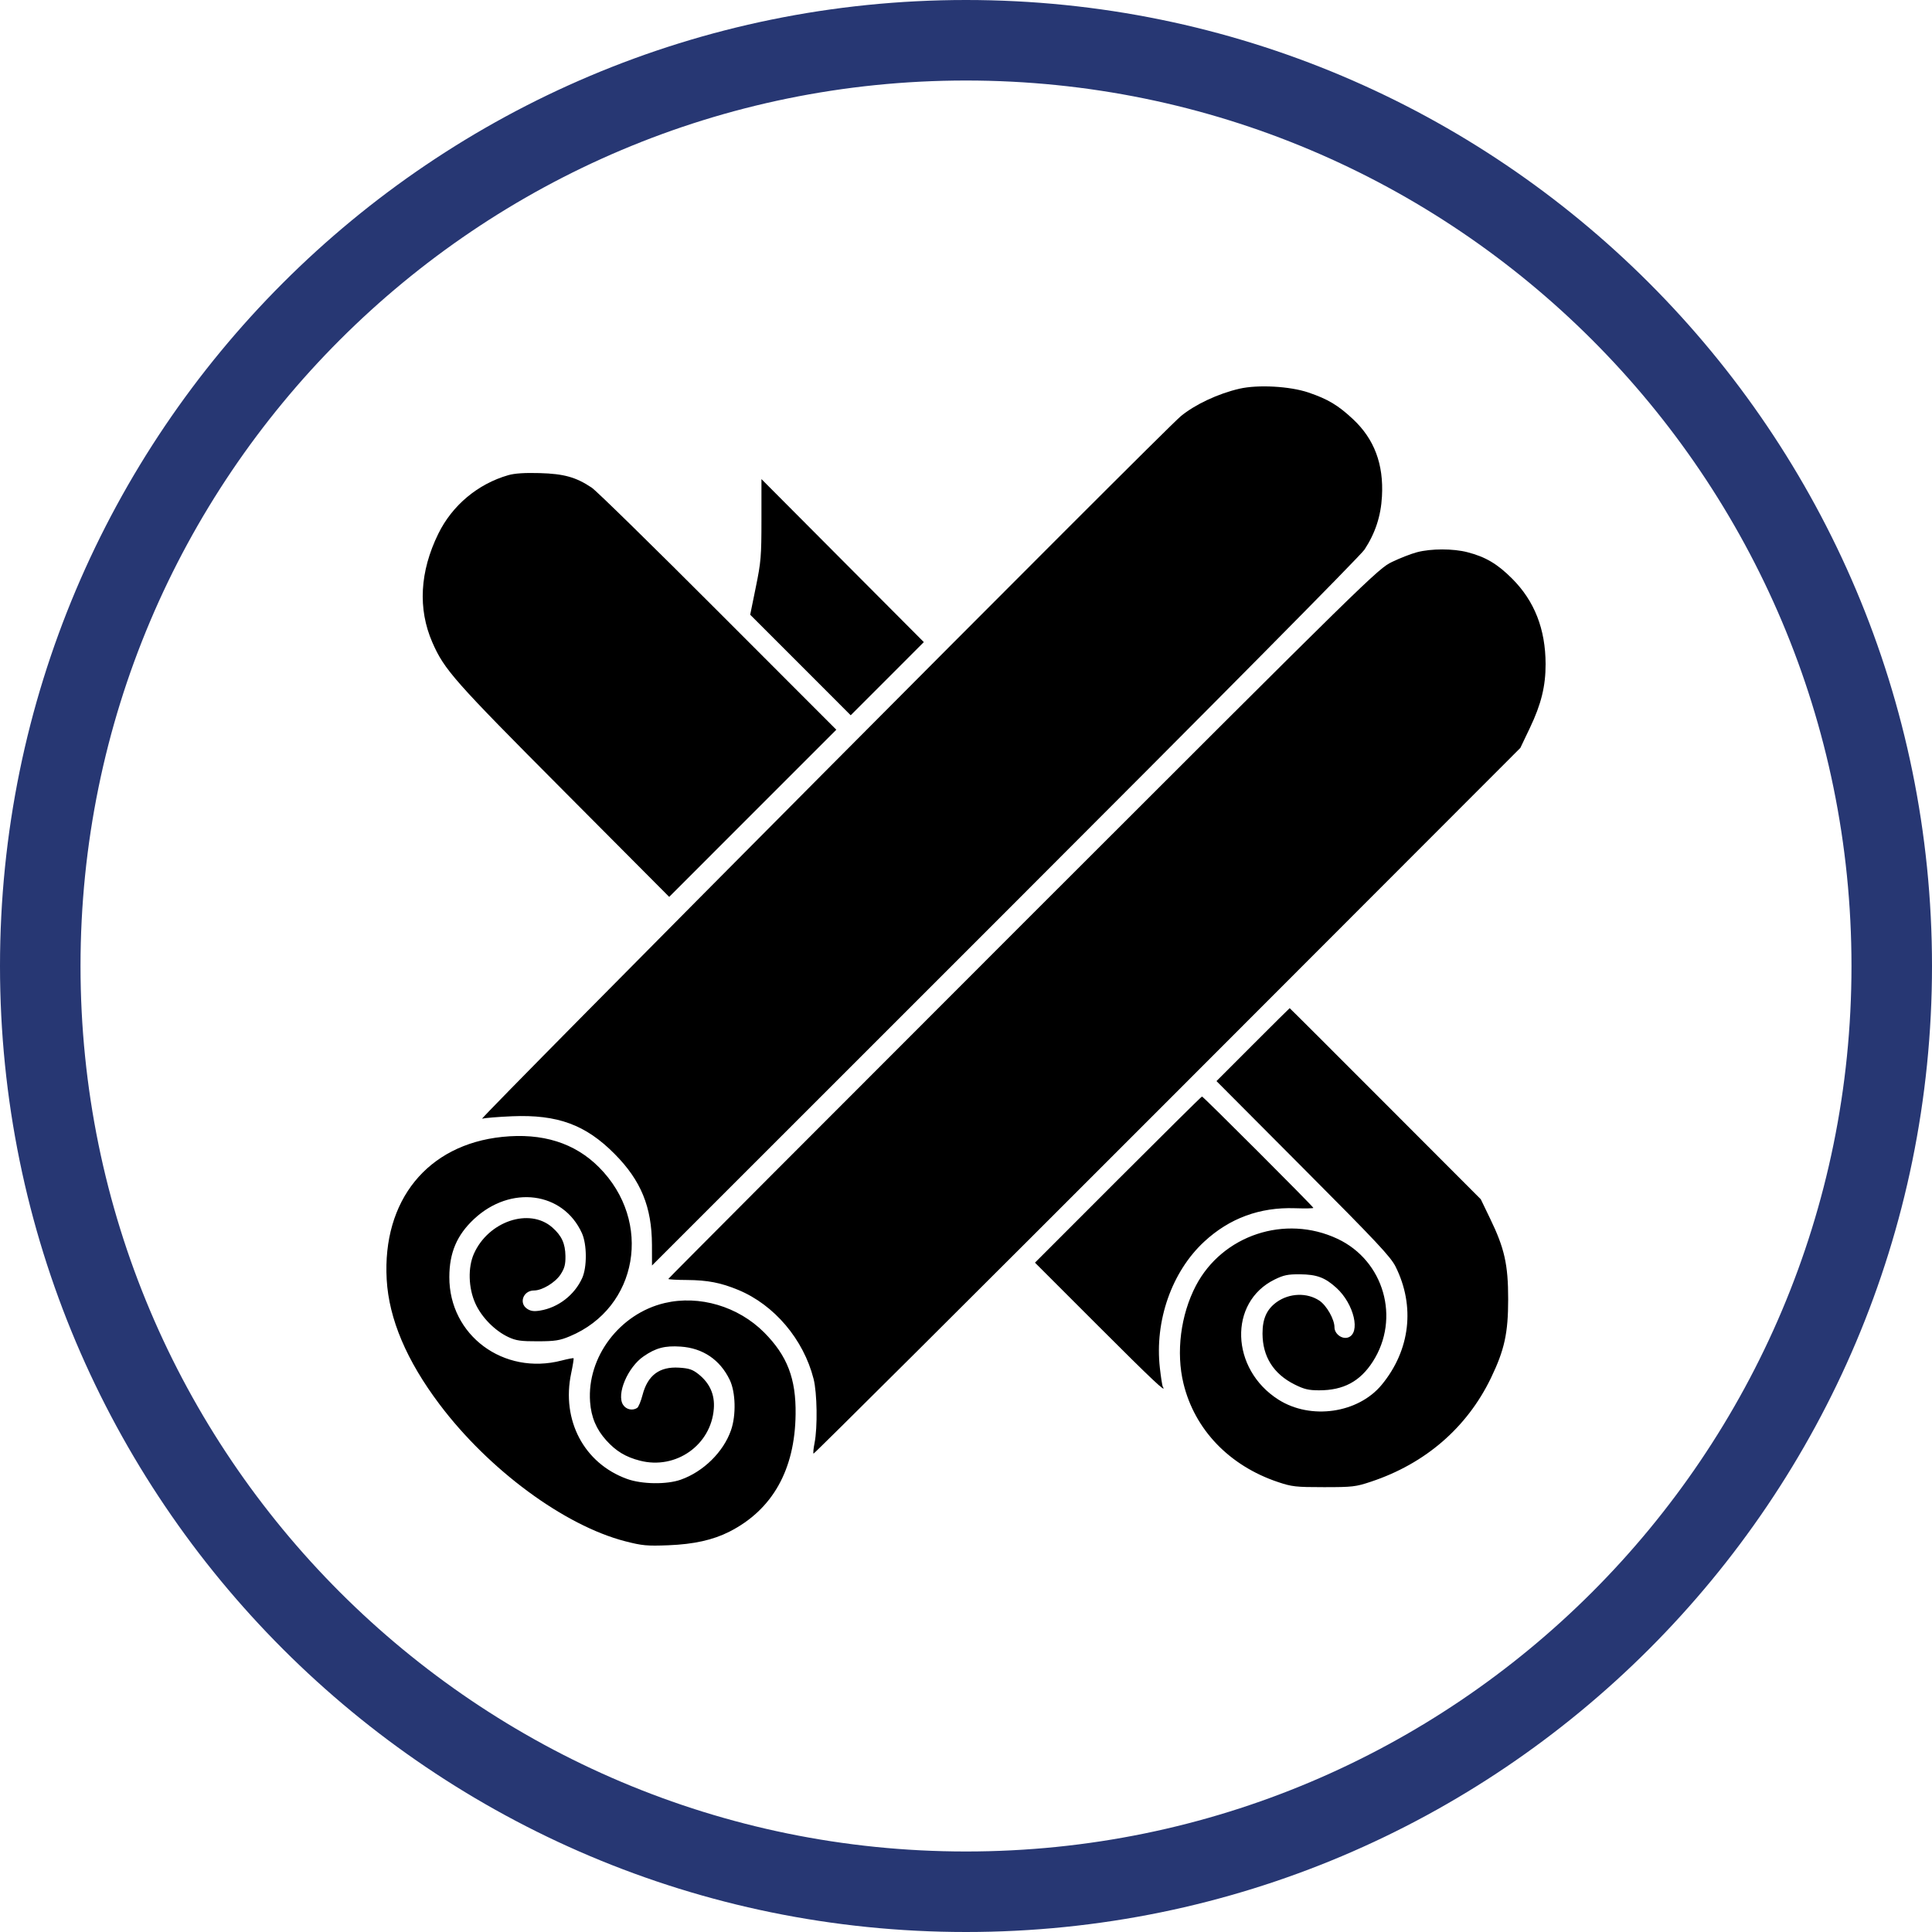 <svg width="40" height="40" viewBox="0 0 40 40" fill="none" xmlns="http://www.w3.org/2000/svg">
<path fill-rule="evenodd" clip-rule="evenodd" d="M25.661 8.048C25.218 8.15 24.738 8.376 24.446 8.618C24.084 8.918 9.894 23.186 9.982 23.161C10.037 23.146 10.316 23.123 10.603 23.111C11.543 23.072 12.126 23.286 12.725 23.891C13.271 24.441 13.495 24.988 13.498 25.773L13.499 26.201L20.806 18.895C25.136 14.566 28.17 11.503 28.251 11.378C28.474 11.038 28.59 10.684 28.612 10.277C28.649 9.611 28.454 9.091 28.012 8.678C27.703 8.389 27.492 8.263 27.088 8.126C26.703 7.996 26.043 7.96 25.661 8.048ZM10.523 9.838C9.893 10.019 9.362 10.463 9.074 11.052C8.691 11.833 8.649 12.606 8.951 13.299C9.199 13.867 9.397 14.091 11.667 16.371L13.855 18.569L15.585 16.838L17.315 15.108L14.87 12.661C13.526 11.315 12.348 10.161 12.252 10.097C11.927 9.879 11.676 9.809 11.174 9.795C10.866 9.786 10.654 9.8 10.523 9.838ZM15.765 10.754C15.765 11.521 15.755 11.635 15.648 12.158L15.532 12.727L16.573 13.768L17.613 14.809L18.37 14.052L19.127 13.294L17.446 11.607L15.765 9.919V10.754ZM29.338 11.433C29.218 11.464 28.985 11.555 28.821 11.634C28.529 11.774 28.378 11.922 21.18 19.118C17.142 23.155 13.837 26.468 13.837 26.479C13.837 26.49 14.012 26.5 14.225 26.501C14.649 26.504 14.925 26.557 15.286 26.707C16.032 27.017 16.635 27.729 16.844 28.547C16.918 28.837 16.929 29.55 16.864 29.879C16.842 29.988 16.833 30.086 16.843 30.096C16.853 30.106 20.15 26.823 24.169 22.8L31.477 15.485L31.676 15.068C31.909 14.579 32.001 14.205 32 13.748C31.998 13.026 31.771 12.445 31.309 11.982C31.003 11.675 30.758 11.53 30.382 11.433C30.086 11.356 29.63 11.356 29.338 11.433ZM25.94 21.628L25.186 22.383L26.979 24.183C28.503 25.712 28.791 26.019 28.894 26.224C29.303 27.045 29.197 27.953 28.608 28.669C28.12 29.261 27.138 29.403 26.469 28.978C25.475 28.347 25.431 26.96 26.39 26.491C26.577 26.399 26.665 26.381 26.913 26.383C27.261 26.386 27.431 26.448 27.667 26.662C28.035 26.995 28.178 27.606 27.907 27.692C27.782 27.731 27.629 27.615 27.629 27.481C27.629 27.315 27.466 27.028 27.316 26.928C27.06 26.758 26.697 26.77 26.433 26.958C26.227 27.106 26.138 27.303 26.139 27.612C26.141 28.089 26.367 28.446 26.803 28.664C27.001 28.763 27.094 28.785 27.312 28.785C27.816 28.785 28.159 28.601 28.423 28.19C28.997 27.295 28.653 26.099 27.691 25.648C26.608 25.139 25.308 25.571 24.759 26.62C24.444 27.223 24.345 28 24.503 28.646C24.735 29.599 25.451 30.345 26.456 30.683C26.748 30.781 26.826 30.79 27.41 30.79C28.002 30.79 28.07 30.782 28.384 30.677C29.508 30.304 30.371 29.558 30.867 28.533C31.149 27.948 31.225 27.602 31.225 26.897C31.225 26.181 31.149 25.843 30.85 25.227L30.658 24.829L28.683 22.851C27.597 21.763 26.706 20.873 26.701 20.873C26.697 20.873 26.355 21.213 25.94 21.628ZM23.147 24.422L21.428 26.142L22.73 27.444C23.855 28.569 24.17 28.866 24.075 28.711C24.063 28.692 24.036 28.518 24.014 28.323C23.903 27.347 24.26 26.329 24.932 25.707C25.455 25.222 26.083 24.991 26.809 25.015C27.019 25.022 27.192 25.019 27.192 25.008C27.192 24.982 24.912 22.702 24.886 22.702C24.875 22.702 24.093 23.476 23.147 24.422ZM10.399 23.538C8.85 23.698 7.914 24.853 8.006 26.49C8.052 27.306 8.417 28.168 9.1 29.075C10.122 30.433 11.685 31.585 12.943 31.91C13.297 32.001 13.394 32.01 13.837 31.993C14.367 31.972 14.761 31.884 15.103 31.711C15.992 31.258 16.458 30.432 16.472 29.282C16.482 28.542 16.3 28.07 15.822 27.588C15.283 27.047 14.479 26.809 13.761 26.978C12.829 27.198 12.15 28.097 12.217 29.024C12.239 29.339 12.346 29.593 12.551 29.82C12.755 30.046 12.954 30.166 13.251 30.242C13.994 30.433 14.724 29.917 14.779 29.164C14.801 28.873 14.695 28.637 14.462 28.451C14.338 28.353 14.266 28.329 14.06 28.316C13.655 28.29 13.409 28.473 13.303 28.882C13.269 29.012 13.219 29.133 13.191 29.15C13.095 29.212 12.964 29.183 12.901 29.086C12.758 28.868 12.996 28.306 13.327 28.08C13.579 27.907 13.766 27.858 14.091 27.88C14.55 27.91 14.907 28.151 15.108 28.568C15.231 28.823 15.243 29.299 15.135 29.61C14.979 30.06 14.563 30.47 14.095 30.635C13.805 30.738 13.289 30.731 12.983 30.62C12.091 30.298 11.619 29.403 11.826 28.43C11.86 28.268 11.882 28.128 11.875 28.121C11.867 28.114 11.757 28.135 11.629 28.168C10.425 28.482 9.299 27.645 9.303 26.439C9.304 25.936 9.459 25.571 9.814 25.239C10.572 24.53 11.658 24.672 12.048 25.531C12.153 25.763 12.156 26.235 12.053 26.462C11.894 26.812 11.558 27.072 11.183 27.134C11.056 27.155 10.988 27.146 10.915 27.098C10.736 26.981 10.833 26.718 11.056 26.718C11.224 26.718 11.493 26.556 11.604 26.389C11.688 26.26 11.709 26.183 11.707 26.006C11.703 25.745 11.629 25.584 11.435 25.413C10.963 24.998 10.112 25.284 9.812 25.957C9.685 26.241 9.697 26.666 9.841 26.985C9.97 27.273 10.247 27.554 10.53 27.685C10.685 27.757 10.788 27.771 11.134 27.77C11.491 27.769 11.588 27.754 11.796 27.667C13.211 27.078 13.521 25.29 12.402 24.167C11.899 23.662 11.229 23.452 10.399 23.538Z" fill="black"/>
<path fill-rule="evenodd" clip-rule="evenodd" d="M20 38.333C30.125 38.333 38.333 30.125 38.333 20C38.333 9.875 30.125 1.667 20 1.667C9.875 1.667 1.667 9.875 1.667 20C1.667 30.125 9.875 38.333 20 38.333ZM20 40C31.046 40 40 31.046 40 20C40 8.954 31.046 0 20 0C8.954 0 0 8.954 0 20C0 31.046 8.954 40 20 40Z" fill="#273773"/>
</svg>
